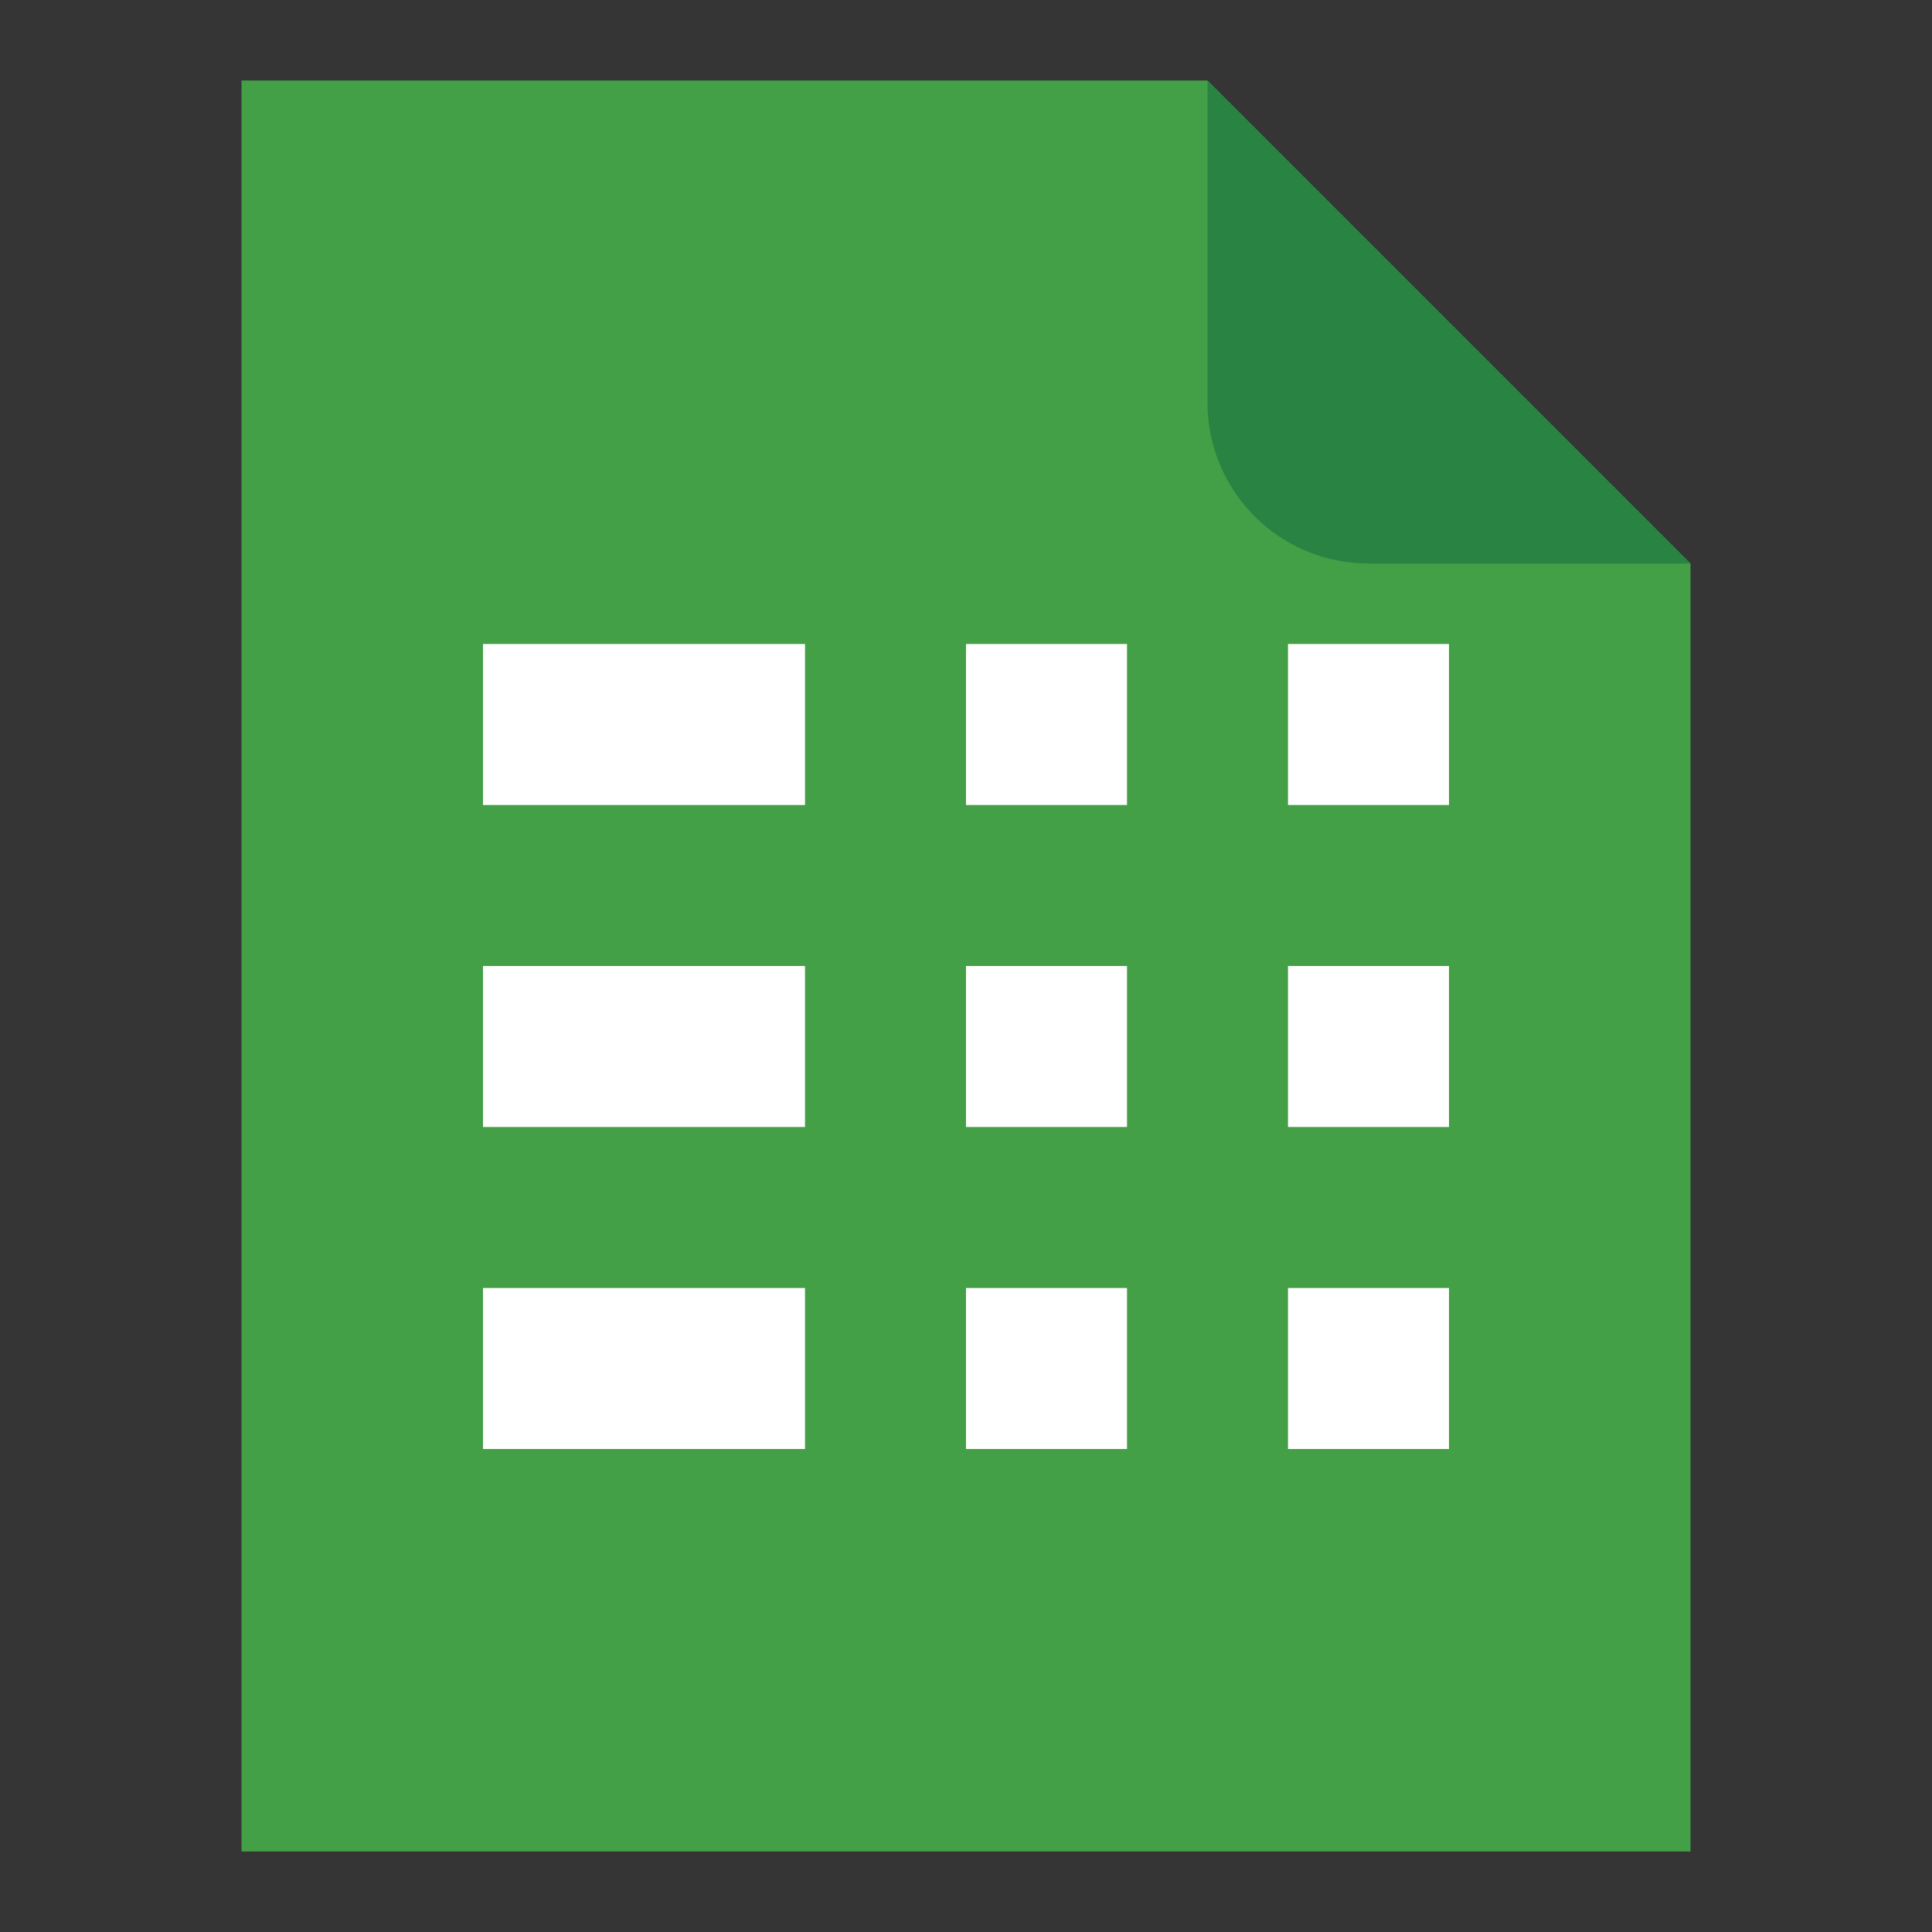 <svg width="24" height="24" viewBox="0 0 24 24" fill="none" xmlns="http://www.w3.org/2000/svg">
<rect x="0" y="0" width="24" height="24" fill="#333333" stroke="none"/>
<rect opacity="0.01" width="24" height="24" fill="#D8D8D8"/>
<path fill-rule="evenodd" clip-rule="evenodd" d="M15 1H3V23H21V7L15 1Z" fill="#43A047"/>
<rect x="16" y="16" width="2" height="2" fill="white"/>
<rect x="12" y="16" width="2" height="2" fill="white"/>
<rect x="6" y="16" width="4" height="2" fill="white"/>
<rect x="16" y="12" width="2" height="2" fill="white"/>
<rect x="12" y="12" width="2" height="2" fill="white"/>
<rect x="6" y="12" width="4" height="2" fill="white"/>
<rect x="16" y="8" width="2" height="2" fill="white"/>
<rect x="12" y="8" width="2" height="2" fill="white"/>
<rect x="6" y="8" width="4" height="2" fill="white"/>
<path opacity="0.75" fill-rule="evenodd" clip-rule="evenodd" d="M17 7H21L15 1V5C15 6.105 15.895 7 17 7Z" fill="#207A40"/>
</svg>

